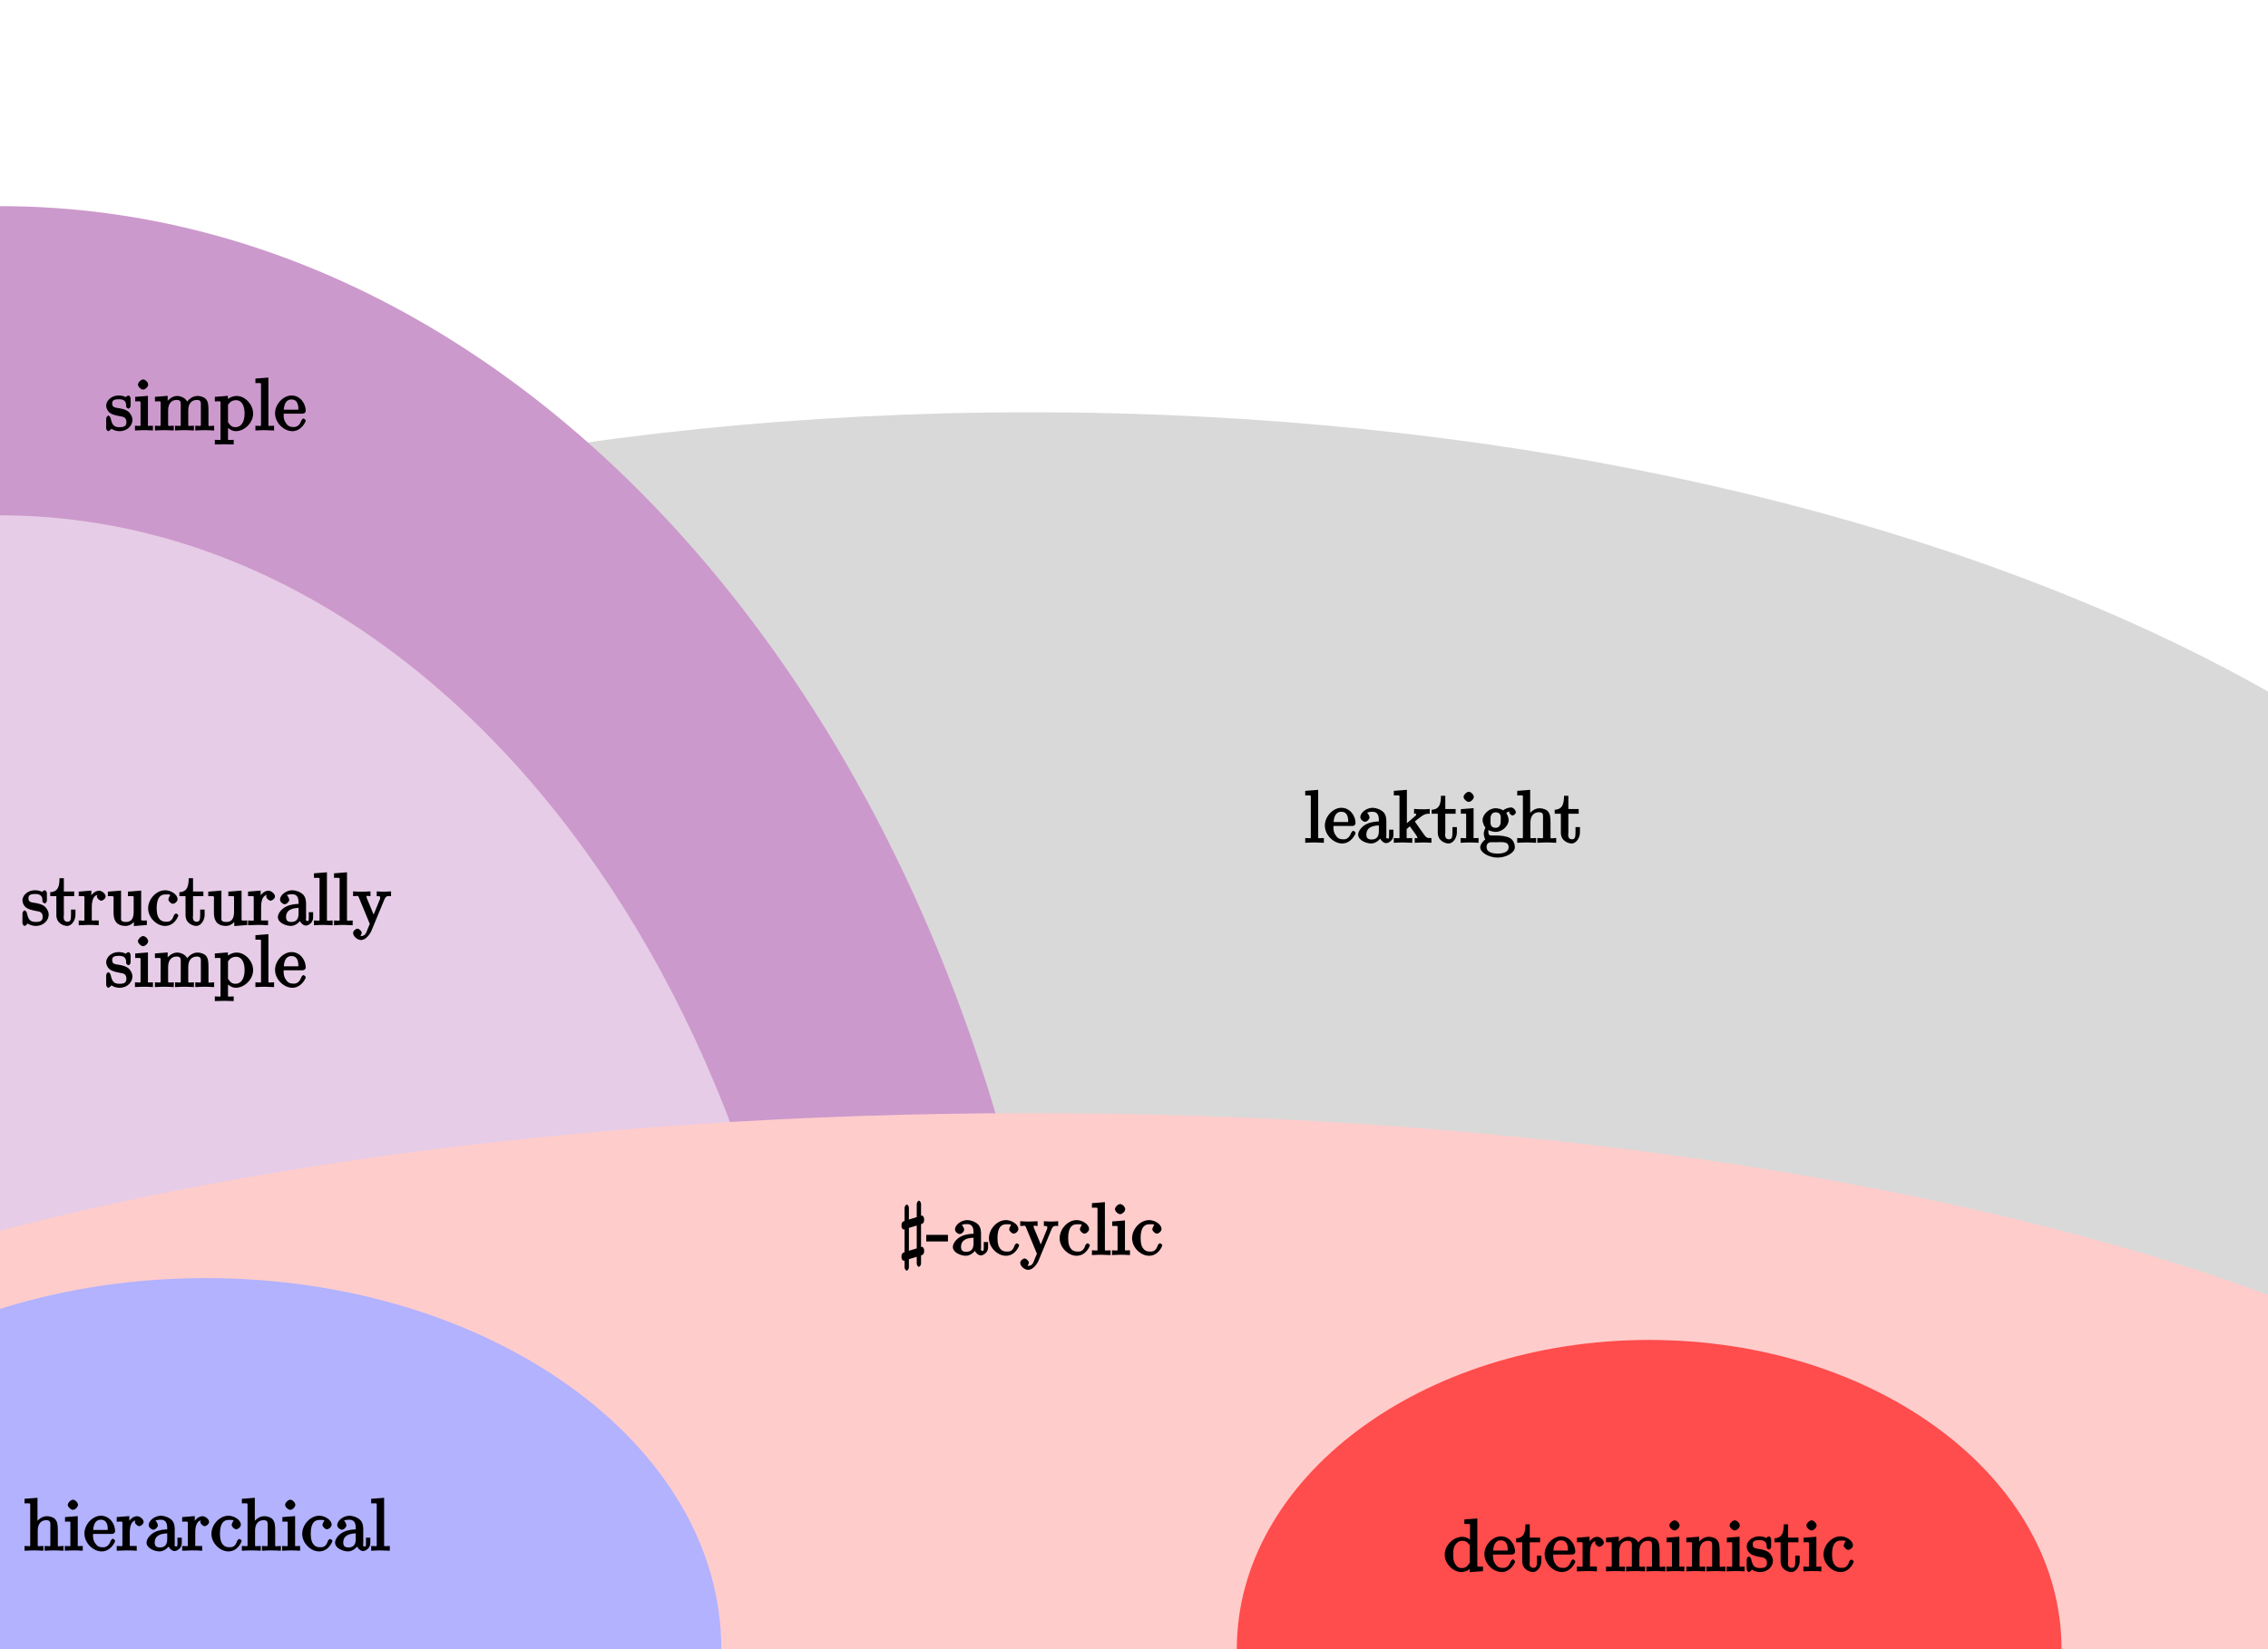 <?xml version="1.0" encoding="UTF-8"?>
<svg xmlns="http://www.w3.org/2000/svg" xmlns:xlink="http://www.w3.org/1999/xlink" width="311.81pt" height="226.77pt" viewBox="0 0 311.81 226.77" version="1.1">
<defs>
<g>
<symbol overflow="visible" id="glyph0-0">
<path style="stroke:none;" d=""/>
</symbol>
<symbol overflow="visible" id="glyph0-1">
<path style="stroke:none;" d="M 1.766 -7.25 L 0.156 -7.125 L 0.156 -6.5 C 1.031 -6.5 0.922 -6.594 0.922 -6.094 L 0.922 -0.922 C 0.922 -0.469 1 -0.641 0.156 -0.641 L 0.156 0.016 C 0.656 -0.016 1.188 -0.031 1.438 -0.031 C 1.688 -0.031 2.172 -0.016 2.719 0.016 L 2.719 -0.641 C 1.875 -0.641 1.938 -0.469 1.938 -0.922 L 1.938 -7.266 Z M 1.766 -7.25 "/>
</symbol>
<symbol overflow="visible" id="glyph0-2">
<path style="stroke:none;" d="M 1.281 -2.672 C 1.344 -4.156 2.016 -4.25 2.359 -4.25 C 3.375 -4.25 3.297 -3.062 3.297 -2.844 L 1.297 -2.844 Z M 1.109 -2.297 L 3.891 -2.297 C 4.109 -2.297 4.312 -2.469 4.312 -2.672 C 4.312 -3.656 3.594 -4.797 2.359 -4.797 C 1.203 -4.797 0.094 -3.594 0.094 -2.359 C 0.094 -1.016 1.328 0.109 2.469 0.109 C 3.688 0.109 4.312 -1.156 4.312 -1.344 C 4.312 -1.453 4.062 -1.641 4 -1.641 C 3.922 -1.641 3.719 -1.422 3.703 -1.328 C 3.344 -0.312 2.625 -0.469 2.531 -0.469 C 2.031 -0.469 1.75 -0.719 1.531 -1.094 C 1.219 -1.562 1.281 -2.109 1.281 -2.297 Z M 1.109 -2.297 "/>
</symbol>
<symbol overflow="visible" id="glyph0-3">
<path style="stroke:none;" d="M 3.141 -0.922 C 3.188 -0.516 3.625 0.062 4.094 0.062 C 4.312 0.062 5.078 -0.234 5.078 -1.047 L 5.078 -1.781 L 4.484 -1.781 L 4.484 -1.047 C 4.484 -0.469 4.422 -0.578 4.312 -0.578 C 3.984 -0.578 4.109 -0.859 4.109 -0.906 L 4.109 -2.906 C 4.109 -3.312 4.062 -3.828 3.703 -4.203 C 3.312 -4.578 2.688 -4.797 2.219 -4.797 C 1.391 -4.797 0.531 -4.156 0.531 -3.5 C 0.531 -3.203 0.906 -2.875 1.172 -2.875 C 1.453 -2.875 1.797 -3.234 1.797 -3.484 C 1.797 -3.609 1.578 -4.109 1.453 -4.109 C 1.5 -4.188 1.875 -4.25 2.188 -4.25 C 2.688 -4.25 3.078 -4.016 3.078 -3.125 L 3.078 -2.922 C 2.734 -2.906 2.047 -2.875 1.422 -2.578 C 0.672 -2.234 0.234 -1.547 0.234 -1.109 C 0.234 -0.297 1.391 0.109 2.016 0.109 C 2.672 0.109 3.297 -0.453 3.484 -0.922 Z M 3.078 -2.547 L 3.078 -1.562 C 3.078 -0.609 2.531 -0.438 2.078 -0.438 C 1.594 -0.438 1.359 -0.625 1.359 -1.109 C 1.359 -1.672 1.609 -2.328 3.078 -2.375 Z M 3.078 -2.547 "/>
</symbol>
<symbol overflow="visible" id="glyph0-4">
<path style="stroke:none;" d="M 0.875 -0.922 C 0.875 -0.469 0.953 -0.641 0.094 -0.641 L 0.094 0.016 C 0.609 -0.016 1.078 -0.031 1.359 -0.031 C 1.672 -0.031 2.062 -0.016 2.625 0.016 L 2.625 -0.641 C 1.797 -0.641 1.859 -0.469 1.859 -0.922 L 1.859 -1.875 L 2.297 -2.25 C 2.953 -1.328 3.328 -0.875 3.328 -0.703 C 3.328 -0.516 3.344 -0.641 2.969 -0.641 L 2.969 0.016 C 3.422 -0.016 4.016 -0.031 4.234 -0.031 C 4.516 -0.031 4.812 -0.016 5.266 0.016 L 5.266 -0.641 C 4.719 -0.641 4.625 -0.594 4.25 -1.109 L 2.984 -2.906 C 2.969 -2.922 2.969 -2.859 2.969 -2.891 C 2.969 -2.938 3.625 -3.422 3.734 -3.5 C 4.359 -4 4.656 -3.984 5.031 -3.984 L 5.031 -4.641 C 4.578 -4.594 4.453 -4.594 4.172 -4.594 C 3.812 -4.594 3.188 -4.609 2.875 -4.641 L 2.875 -3.984 C 3.234 -3.984 3.156 -4.031 3.156 -3.891 C 3.156 -3.703 3.078 -3.703 2.984 -3.625 L 1.891 -2.672 L 1.891 -7.266 L 0.094 -7.125 L 0.094 -6.5 C 0.984 -6.5 0.875 -6.594 0.875 -6.094 Z M 0.875 -0.922 "/>
</symbol>
<symbol overflow="visible" id="glyph0-5">
<path style="stroke:none;" d="M 1.719 -3.984 L 3.312 -3.984 L 3.312 -4.625 L 1.891 -4.625 L 1.891 -6.453 L 1.297 -6.453 C 1.281 -5.484 1.172 -4.578 0.016 -4.531 L 0.016 -3.984 L 0.859 -3.984 L 0.859 -1.391 C 0.859 -0.172 1.969 0.109 2.328 0.109 C 3.031 0.109 3.484 -0.75 3.484 -1.391 L 3.484 -2.141 L 2.875 -2.141 L 2.875 -1.422 C 2.875 -0.672 2.766 -0.469 2.391 -0.469 C 1.719 -0.469 1.891 -1.203 1.891 -1.375 L 1.891 -3.984 Z M 1.719 -3.984 "/>
</symbol>
<symbol overflow="visible" id="glyph0-6">
<path style="stroke:none;" d="M 1.766 -4.734 L 0.188 -4.609 L 0.188 -3.984 C 1.016 -3.984 0.922 -4.094 0.922 -3.594 L 0.922 -0.922 C 0.922 -0.469 1 -0.641 0.156 -0.641 L 0.156 0.016 C 0.641 -0.016 1.188 -0.031 1.422 -0.031 C 1.781 -0.031 2.125 -0.016 2.625 0.016 L 2.625 -0.641 C 1.797 -0.641 1.938 -0.516 1.938 -0.906 L 1.938 -4.75 Z M 1.969 -6.297 C 1.969 -6.625 1.562 -7 1.281 -7 C 0.969 -7 0.562 -6.562 0.562 -6.297 C 0.562 -6.031 0.969 -5.609 1.281 -5.609 C 1.562 -5.609 1.969 -5.984 1.969 -6.297 Z M 1.969 -6.297 "/>
</symbol>
<symbol overflow="visible" id="glyph0-7">
<path style="stroke:none;" d="M 2.219 -2.047 C 1.344 -2.047 1.516 -2.875 1.516 -3.094 C 1.516 -3.375 1.469 -3.578 1.625 -3.828 C 1.703 -3.953 1.812 -4.172 2.219 -4.172 C 3.078 -4.172 2.906 -3.344 2.906 -3.109 C 2.906 -2.844 2.938 -2.641 2.797 -2.391 C 2.719 -2.266 2.609 -2.047 2.219 -2.047 Z M 1.219 -1.484 C 1.219 -1.531 1.172 -1.641 1.25 -1.734 C 1.484 -1.562 2.031 -1.484 2.219 -1.484 C 3.141 -1.484 4 -2.328 4 -3.094 C 4 -3.469 3.781 -3.953 3.672 -4.078 C 3.891 -4.297 4.141 -4.297 4.312 -4.297 C 4.344 -4.297 4.391 -4.297 4.422 -4.281 L 4.422 -4.609 C 4.312 -4.578 4.078 -4.297 4.078 -4.172 C 4.078 -4 4.391 -3.734 4.547 -3.734 C 4.641 -3.734 5 -3.953 5 -4.188 C 5 -4.359 4.719 -4.844 4.328 -4.844 C 4.125 -4.844 3.562 -4.734 3.25 -4.438 C 2.969 -4.656 2.438 -4.734 2.219 -4.734 C 1.281 -4.734 0.422 -3.875 0.422 -3.109 C 0.422 -2.672 0.688 -2.188 0.812 -2.078 C 0.812 -2.047 0.578 -1.609 0.578 -1.25 C 0.578 -0.953 0.75 -0.453 0.797 -0.422 C 0.594 -0.375 0.094 0.234 0.094 0.625 C 0.094 1.344 1.266 2.047 2.484 2.047 C 3.656 2.047 4.859 1.391 4.859 0.609 C 4.859 0.266 4.672 -0.375 4.172 -0.641 C 3.641 -0.922 2.938 -0.984 2.328 -0.984 C 2.078 -0.984 1.656 -0.984 1.578 -0.984 C 1.266 -1.031 1.219 -1.172 1.219 -1.484 Z M 2.5 1.5 C 1.484 1.5 0.969 1.156 0.969 0.625 C 0.969 0.172 1.172 -0.047 1.609 -0.062 L 2.203 -0.062 C 3.062 -0.062 4 -0.234 4 0.625 C 4 1.172 3.469 1.5 2.5 1.5 Z M 2.5 1.5 "/>
</symbol>
<symbol overflow="visible" id="glyph0-8">
<path style="stroke:none;" d="M 0.922 -0.922 C 0.922 -0.469 0.984 -0.641 0.141 -0.641 L 0.141 0.016 C 0.672 -0.016 1.172 -0.031 1.453 -0.031 C 1.703 -0.031 2.219 -0.016 2.734 0.016 L 2.734 -0.641 C 1.891 -0.641 1.953 -0.469 1.953 -0.922 L 1.953 -2.75 C 1.953 -3.781 2.5 -4.188 3.125 -4.188 C 3.766 -4.188 3.688 -3.812 3.688 -3.234 L 3.688 -0.922 C 3.688 -0.469 3.766 -0.641 2.906 -0.641 L 2.906 0.016 C 3.438 -0.016 3.953 -0.031 4.219 -0.031 C 4.469 -0.031 5 -0.016 5.5 0.016 L 5.5 -0.641 C 4.812 -0.641 4.734 -0.469 4.719 -0.766 L 4.719 -2.672 C 4.719 -3.531 4.672 -3.953 4.359 -4.312 C 4.234 -4.484 3.781 -4.734 3.203 -4.734 C 2.359 -4.734 1.75 -3.984 1.578 -3.594 L 1.922 -3.594 L 1.922 -7.266 L 0.141 -7.125 L 0.141 -6.5 C 1.016 -6.5 0.922 -6.594 0.922 -6.094 Z M 0.922 -0.922 "/>
</symbol>
<symbol overflow="visible" id="glyph0-9">
<path style="stroke:none;" d="M 2.078 -1.938 C 2.297 -1.891 2.938 -1.891 2.938 -1.172 C 2.938 -0.672 2.766 -0.438 1.984 -0.438 C 1.141 -0.438 0.953 -0.844 0.766 -1.688 C 0.734 -1.812 0.562 -2.031 0.453 -2.031 C 0.328 -2.031 0.156 -1.781 0.156 -1.609 L 0.156 -0.297 C 0.156 -0.125 0.328 0.109 0.438 0.109 C 0.484 0.109 0.625 0.047 0.812 -0.141 C 0.828 -0.156 0.828 -0.172 0.891 -0.234 C 1.203 0.047 1.781 0.109 1.984 0.109 C 3.125 0.109 3.766 -0.719 3.766 -1.438 C 3.766 -1.969 3.406 -2.375 3.297 -2.5 C 2.953 -2.828 2.453 -2.953 2.031 -3.031 C 1.469 -3.141 0.984 -3.094 0.984 -3.672 C 0.984 -4.031 1.062 -4.281 1.922 -4.281 C 3.016 -4.281 2.891 -3.531 2.906 -3.234 C 2.922 -3.141 3.188 -2.984 3.203 -2.984 C 3.344 -2.984 3.516 -3.188 3.516 -3.375 L 3.516 -4.391 C 3.516 -4.562 3.344 -4.797 3.234 -4.797 C 3.188 -4.797 3.031 -4.75 2.906 -4.625 C 2.875 -4.578 2.766 -4.5 2.844 -4.562 C 2.609 -4.75 2.078 -4.797 1.922 -4.797 C 0.703 -4.797 0.156 -3.953 0.156 -3.406 C 0.156 -3.047 0.359 -2.656 0.625 -2.438 C 0.953 -2.188 1.359 -2.078 2.078 -1.938 Z M 2.078 -1.938 "/>
</symbol>
<symbol overflow="visible" id="glyph0-10">
<path style="stroke:none;" d="M 0.922 -3.594 L 0.922 -0.922 C 0.922 -0.469 0.984 -0.641 0.141 -0.641 L 0.141 0.016 C 0.672 -0.016 1.172 -0.031 1.453 -0.031 C 1.703 -0.031 2.219 -0.016 2.734 0.016 L 2.734 -0.641 C 1.891 -0.641 1.953 -0.469 1.953 -0.922 L 1.953 -2.75 C 1.953 -3.781 2.5 -4.188 3.125 -4.188 C 3.766 -4.188 3.688 -3.812 3.688 -3.234 L 3.688 -0.922 C 3.688 -0.469 3.766 -0.641 2.906 -0.641 L 2.906 0.016 C 3.438 -0.016 3.953 -0.031 4.219 -0.031 C 4.469 -0.031 5 -0.016 5.5 0.016 L 5.5 -0.641 C 4.672 -0.641 4.719 -0.469 4.719 -0.922 L 4.719 -2.75 C 4.719 -3.781 5.266 -4.188 5.906 -4.188 C 6.531 -4.188 6.453 -3.812 6.453 -3.234 L 6.453 -0.922 C 6.453 -0.469 6.531 -0.641 5.688 -0.641 L 5.688 0.016 C 6.203 -0.016 6.719 -0.031 6.984 -0.031 C 7.25 -0.031 7.766 -0.016 8.281 0.016 L 8.281 -0.641 C 7.594 -0.641 7.5 -0.469 7.5 -0.766 L 7.5 -2.672 C 7.5 -3.531 7.453 -3.953 7.141 -4.312 C 7 -4.484 6.547 -4.734 5.969 -4.734 C 5.141 -4.734 4.516 -3.984 4.344 -3.594 L 4.688 -3.594 C 4.562 -4.453 3.656 -4.734 3.203 -4.734 C 2.469 -4.734 1.828 -4.141 1.547 -3.531 L 1.891 -3.516 L 1.891 -4.75 L 0.141 -4.609 L 0.141 -3.984 C 1.016 -3.984 0.922 -4.078 0.922 -3.594 Z M 0.922 -3.594 "/>
</symbol>
<symbol overflow="visible" id="glyph0-11">
<path style="stroke:none;" d="M 1.891 -3.906 L 1.891 -4.75 L 0.094 -4.609 L 0.094 -3.984 C 0.984 -3.984 0.875 -4.094 0.875 -3.656 L 0.875 1.016 C 0.875 1.469 0.953 1.297 0.094 1.297 L 0.094 1.938 C 0.625 1.922 1.141 1.906 1.391 1.906 C 1.672 1.906 2.172 1.922 2.688 1.938 L 2.688 1.297 C 1.859 1.297 1.906 1.469 1.906 1.016 L 1.906 -0.75 L 1.562 -0.75 C 1.609 -0.594 2.219 0.109 2.969 0.109 C 4.156 0.109 5.359 -1.031 5.359 -2.312 C 5.359 -3.578 4.234 -4.734 3.109 -4.734 C 2.328 -4.734 1.781 -4.25 1.578 -4.031 Z M 1.906 -1.297 L 1.906 -3.5 C 2.156 -3.922 2.516 -4.156 3.031 -4.156 C 3.766 -4.156 4.188 -3.438 4.188 -2.312 C 4.188 -1.109 3.672 -0.438 2.938 -0.438 C 2.531 -0.438 2.266 -0.594 2 -1 C 1.859 -1.203 1.906 -1.094 1.906 -1.297 Z M 1.906 -1.297 "/>
</symbol>
<symbol overflow="visible" id="glyph0-12">
<path style="stroke:none;" d="M 1.828 -3.469 L 1.828 -4.75 L 0.094 -4.609 L 0.094 -3.984 C 0.984 -3.984 0.875 -4.078 0.875 -3.594 L 0.875 -0.922 C 0.875 -0.469 0.953 -0.641 0.094 -0.641 L 0.094 0.016 C 0.672 -0.016 1.141 -0.031 1.422 -0.031 C 1.812 -0.031 2.281 -0.031 2.844 0.016 L 2.844 -0.641 L 2.469 -0.641 C 1.734 -0.641 1.891 -0.578 1.891 -0.938 L 1.891 -2.469 C 1.891 -3.453 2.141 -4.188 2.891 -4.188 C 2.953 -4.188 2.844 -4.234 2.875 -4.234 L 3 -4.5 C 2.969 -4.5 2.594 -4.203 2.594 -3.953 C 2.594 -3.672 2.984 -3.359 3.203 -3.359 C 3.375 -3.359 3.797 -3.641 3.797 -3.953 C 3.797 -4.281 3.312 -4.734 2.891 -4.734 C 2.156 -4.734 1.625 -3.906 1.484 -3.484 Z M 1.828 -3.469 "/>
</symbol>
<symbol overflow="visible" id="glyph0-13">
<path style="stroke:none;" d="M 3.719 -0.953 L 3.719 0.125 L 5.5 -0.016 L 5.5 -0.641 C 4.641 -0.641 4.719 -0.531 4.719 -1.031 L 4.719 -4.75 L 2.906 -4.609 L 2.906 -3.984 C 3.781 -3.984 3.688 -4.078 3.688 -3.594 L 3.688 -1.812 C 3.688 -0.953 3.391 -0.438 2.656 -0.438 C 1.828 -0.438 1.953 -0.734 1.953 -1.25 L 1.953 -4.75 L 0.141 -4.609 L 0.141 -3.984 C 1.094 -3.984 0.922 -4.109 0.922 -3.234 L 0.922 -1.734 C 0.922 -0.953 1.094 0.109 2.609 0.109 C 3.172 0.109 3.781 -0.328 4.062 -0.953 Z M 3.719 -0.953 "/>
</symbol>
<symbol overflow="visible" id="glyph0-14">
<path style="stroke:none;" d="M 1.328 -2.328 C 1.328 -3.953 1.984 -4.219 2.516 -4.219 C 2.609 -4.219 3.094 -4.25 3.203 -4.156 C 3.172 -4.141 2.938 -3.672 2.938 -3.547 C 2.938 -3.297 3.297 -2.938 3.562 -2.938 C 3.828 -2.938 4.203 -3.266 4.203 -3.562 C 4.203 -4.234 3.266 -4.797 2.5 -4.797 C 1.25 -4.797 0.156 -3.547 0.156 -2.312 C 0.156 -1.031 1.328 0.109 2.484 0.109 C 3.812 0.109 4.312 -1.25 4.312 -1.344 C 4.312 -1.453 4.031 -1.609 4 -1.609 C 3.922 -1.609 3.719 -1.422 3.703 -1.359 C 3.406 -0.422 2.938 -0.469 2.578 -0.469 C 2.047 -0.469 1.328 -0.734 1.328 -2.328 Z M 1.328 -2.328 "/>
</symbol>
<symbol overflow="visible" id="glyph0-15">
<path style="stroke:none;" d="M 4.312 -3.516 C 4.562 -4.141 4.906 -3.984 5.234 -3.984 L 5.234 -4.641 C 4.828 -4.609 4.547 -4.594 4.312 -4.594 C 4.141 -4.594 3.672 -4.609 3.266 -4.641 L 3.266 -3.984 C 3.766 -3.984 3.734 -3.969 3.734 -3.719 C 3.734 -3.625 3.734 -3.609 3.672 -3.484 L 2.672 -1.031 L 3.016 -1.031 L 1.906 -3.703 C 1.875 -3.812 1.859 -3.844 1.859 -3.891 C 1.859 -4.141 2.047 -3.984 2.406 -3.984 L 2.406 -4.641 C 1.984 -4.609 1.328 -4.594 1.156 -4.594 C 0.891 -4.594 0.484 -4.609 0.016 -4.641 L 0.016 -3.984 C 0.672 -3.984 0.672 -4.141 0.812 -3.797 L 2.312 -0.172 C 2.266 -0.047 2.125 0.297 2.062 0.422 C 1.844 0.969 1.75 1.5 1.109 1.5 C 1.062 1.5 0.953 1.547 1 1.609 C 0.953 1.609 1.203 1.219 1.203 1.062 C 1.203 0.812 0.844 0.484 0.609 0.484 C 0.406 0.484 0.016 0.781 0.016 1.078 C 0.016 1.531 0.609 2.047 1.109 2.047 C 1.734 2.047 2.312 1.312 2.547 0.75 Z M 4.312 -3.516 "/>
</symbol>
<symbol overflow="visible" id="glyph0-16">
<path style="stroke:none;" d="M 2.922 -2.031 L 2.922 -2.766 L -0.062 -2.766 L -0.062 -1.859 L 2.922 -1.859 Z M 2.922 -2.031 "/>
</symbol>
<symbol overflow="visible" id="glyph0-17">
<path style="stroke:none;" d="M 3.609 -0.703 L 3.609 0.125 L 5.422 -0.016 L 5.422 -0.641 C 4.562 -0.641 4.641 -0.531 4.641 -1.031 L 4.641 -7.266 L 2.859 -7.125 L 2.859 -6.5 C 3.734 -6.5 3.641 -6.594 3.641 -6.094 L 3.641 -3.953 L 3.938 -4.062 C 3.656 -4.422 3.094 -4.734 2.562 -4.734 C 1.391 -4.734 0.156 -3.594 0.156 -2.297 C 0.156 -1.031 1.312 0.109 2.453 0.109 C 3.094 0.109 3.656 -0.281 3.906 -0.594 Z M 3.609 -3.375 L 3.609 -1.328 C 3.609 -1.156 3.656 -1.25 3.547 -1.094 C 3.25 -0.609 2.938 -0.438 2.5 -0.438 C 2.047 -0.438 1.812 -0.641 1.578 -1.031 C 1.312 -1.438 1.328 -1.891 1.328 -2.297 C 1.328 -2.656 1.312 -3.156 1.594 -3.594 C 1.797 -3.906 2.062 -4.188 2.609 -4.188 C 2.953 -4.188 3.234 -4.094 3.547 -3.641 C 3.656 -3.469 3.609 -3.562 3.609 -3.375 Z M 3.609 -3.375 "/>
</symbol>
<symbol overflow="visible" id="glyph0-18">
<path style="stroke:none;" d="M 0.922 -3.594 L 0.922 -0.922 C 0.922 -0.469 0.984 -0.641 0.141 -0.641 L 0.141 0.016 C 0.672 -0.016 1.172 -0.031 1.453 -0.031 C 1.703 -0.031 2.219 -0.016 2.734 0.016 L 2.734 -0.641 C 1.891 -0.641 1.953 -0.469 1.953 -0.922 L 1.953 -2.75 C 1.953 -3.781 2.5 -4.188 3.125 -4.188 C 3.766 -4.188 3.688 -3.812 3.688 -3.234 L 3.688 -0.922 C 3.688 -0.469 3.766 -0.641 2.906 -0.641 L 2.906 0.016 C 3.438 -0.016 3.953 -0.031 4.219 -0.031 C 4.469 -0.031 5 -0.016 5.5 0.016 L 5.5 -0.641 C 4.812 -0.641 4.734 -0.469 4.719 -0.766 L 4.719 -2.672 C 4.719 -3.531 4.672 -3.953 4.359 -4.312 C 4.234 -4.484 3.781 -4.734 3.203 -4.734 C 2.469 -4.734 1.828 -4.141 1.547 -3.531 L 1.891 -3.516 L 1.891 -4.75 L 0.141 -4.609 L 0.141 -3.984 C 1.016 -3.984 0.922 -4.078 0.922 -3.594 Z M 0.922 -3.594 "/>
</symbol>
<symbol overflow="visible" id="glyph1-0">
<path style="stroke:none;" d=""/>
</symbol>
<symbol overflow="visible" id="glyph1-1">
<path style="stroke:none;" d="M 2.469 0.031 L 2.469 1.203 C 2.469 1.391 2.641 1.625 2.75 1.625 C 2.891 1.625 3.062 1.375 3.062 1.188 L 3.062 0.062 C 2.938 0.094 3.297 -0.031 3.234 0 C 3.312 -0.031 3.484 -0.203 3.484 -0.438 L 3.484 -0.688 C 3.484 -0.875 3.312 -1.125 3.203 -1.125 C 3.156 -1.125 2.938 -1.062 3.062 -1.109 L 3.062 -4.234 C 2.938 -4.203 3.297 -4.328 3.234 -4.297 C 3.312 -4.328 3.484 -4.5 3.484 -4.734 L 3.484 -4.984 C 3.484 -5.156 3.312 -5.422 3.203 -5.422 C 3.156 -5.422 2.938 -5.359 3.062 -5.406 L 3.062 -7.031 C 3.062 -7.203 2.891 -7.469 2.781 -7.469 C 2.641 -7.469 2.469 -7.203 2.469 -7.016 L 2.469 -5.203 L 1.391 -4.875 L 1.391 -6.5 C 1.391 -6.688 1.219 -6.938 1.109 -6.938 C 0.984 -6.938 0.797 -6.672 0.797 -6.484 L 0.797 -4.688 C 0.938 -4.719 0.562 -4.594 0.625 -4.609 C 0.562 -4.594 0.375 -4.422 0.375 -4.172 L 0.375 -3.922 C 0.375 -3.75 0.547 -3.5 0.656 -3.5 C 0.703 -3.5 0.922 -3.562 0.797 -3.516 L 0.797 -0.391 C 0.938 -0.422 0.562 -0.297 0.625 -0.312 C 0.562 -0.297 0.375 -0.125 0.375 0.125 L 0.375 0.375 C 0.375 0.547 0.547 0.797 0.656 0.797 C 0.703 0.797 0.922 0.734 0.797 0.781 L 0.797 1.719 C 0.797 1.906 0.984 2.156 1.094 2.156 C 1.219 2.156 1.391 1.906 1.391 1.719 L 1.391 0.578 L 2.469 0.25 Z M 2.469 -4.266 L 2.469 -0.906 L 1.391 -0.578 L 1.391 -3.719 L 2.469 -4.047 Z M 2.469 -4.266 "/>
</symbol>
</g>
</defs>
<g id="surface1">
<path style=" stroke:none;fill-rule:nonzero;fill:rgb(84.959%,84.959%,84.959%);fill-opacity:1;" d="M 368.469 170.078 C 368.469 107.453 266.938 56.688 141.691 56.688 C 16.449 56.688 -85.082 107.453 -85.082 170.078 C -85.082 232.699 16.449 283.465 141.691 283.465 C 266.938 283.465 368.469 232.699 368.469 170.078 Z M 368.469 170.078 "/>
<g style="fill:rgb(0%,0%,0%);fill-opacity:1;">
  <use xlink:href="#glyph0-1" x="179.291" y="115.874"/>
  <use xlink:href="#glyph0-2" x="182.051" y="115.874"/>
</g>
<g style="fill:rgb(0%,0%,0%);fill-opacity:1;">
  <use xlink:href="#glyph0-3" x="186.491" y="115.874"/>
</g>
<g style="fill:rgb(0%,0%,0%);fill-opacity:1;">
  <use xlink:href="#glyph0-4" x="191.531" y="115.874"/>
</g>
<g style="fill:rgb(0%,0%,0%);fill-opacity:1;">
  <use xlink:href="#glyph0-5" x="196.811" y="115.874"/>
</g>
<g style="fill:rgb(0%,0%,0%);fill-opacity:1;">
  <use xlink:href="#glyph0-6" x="200.651" y="115.874"/>
  <use xlink:href="#glyph0-7" x="203.41" y="115.874"/>
</g>
<g style="fill:rgb(0%,0%,0%);fill-opacity:1;">
  <use xlink:href="#glyph0-8" x="208.45" y="115.874"/>
</g>
<g style="fill:rgb(0%,0%,0%);fill-opacity:1;">
  <use xlink:href="#glyph0-5" x="213.73" y="115.874"/>
</g>
<path style=" stroke:none;fill-rule:nonzero;fill:rgb(80.077%,59.959%,80.077%);fill-opacity:1;" d="M 147.363 226.77 C 147.363 117.18 81.367 28.344 -0.039 28.344 C -81.449 28.344 -147.445 117.18 -147.445 226.77 C -147.445 336.359 -81.449 425.199 -0.039 425.199 C 81.367 425.199 147.363 336.359 147.363 226.77 Z M 147.363 226.77 "/>
<g style="fill:rgb(0%,0%,0%);fill-opacity:1;">
  <use xlink:href="#glyph0-9" x="14.441" y="59.18"/>
</g>
<g style="fill:rgb(0%,0%,0%);fill-opacity:1;">
  <use xlink:href="#glyph0-6" x="18.401" y="59.18"/>
  <use xlink:href="#glyph0-10" x="21.161" y="59.18"/>
</g>
<g style="fill:rgb(0%,0%,0%);fill-opacity:1;">
  <use xlink:href="#glyph0-11" x="29.441" y="59.18"/>
</g>
<g style="fill:rgb(0%,0%,0%);fill-opacity:1;">
  <use xlink:href="#glyph0-1" x="34.961" y="59.18"/>
  <use xlink:href="#glyph0-2" x="37.72" y="59.18"/>
</g>
<path style=" stroke:none;fill-rule:nonzero;fill:rgb(90.039%,80.077%,90.039%);fill-opacity:1;" d="M 113.348 226.77 C 113.348 140.664 62.582 70.863 -0.039 70.863 C -62.664 70.863 -113.43 140.664 -113.43 226.77 C -113.43 312.875 -62.664 382.676 -0.039 382.676 C 62.582 382.676 113.348 312.875 113.348 226.77 Z M 113.348 226.77 "/>
<g style="fill:rgb(0%,0%,0%);fill-opacity:1;">
  <use xlink:href="#glyph0-9" x="2.929" y="127.212"/>
</g>
<g style="fill:rgb(0%,0%,0%);fill-opacity:1;">
  <use xlink:href="#glyph0-5" x="6.889" y="127.212"/>
</g>
<g style="fill:rgb(0%,0%,0%);fill-opacity:1;">
  <use xlink:href="#glyph0-12" x="10.729" y="127.212"/>
</g>
<g style="fill:rgb(0%,0%,0%);fill-opacity:1;">
  <use xlink:href="#glyph0-13" x="14.689" y="127.212"/>
</g>
<g style="fill:rgb(0%,0%,0%);fill-opacity:1;">
  <use xlink:href="#glyph0-14" x="20.209" y="127.212"/>
</g>
<g style="fill:rgb(0%,0%,0%);fill-opacity:1;">
  <use xlink:href="#glyph0-5" x="24.649" y="127.212"/>
</g>
<g style="fill:rgb(0%,0%,0%);fill-opacity:1;">
  <use xlink:href="#glyph0-13" x="28.489" y="127.212"/>
</g>
<g style="fill:rgb(0%,0%,0%);fill-opacity:1;">
  <use xlink:href="#glyph0-12" x="34.009" y="127.212"/>
</g>
<g style="fill:rgb(0%,0%,0%);fill-opacity:1;">
  <use xlink:href="#glyph0-3" x="37.969" y="127.212"/>
</g>
<g style="fill:rgb(0%,0%,0%);fill-opacity:1;">
  <use xlink:href="#glyph0-1" x="43.009" y="127.212"/>
  <use xlink:href="#glyph0-1" x="45.768" y="127.212"/>
  <use xlink:href="#glyph0-15" x="48.528" y="127.212"/>
</g>
<g style="fill:rgb(0%,0%,0%);fill-opacity:1;">
  <use xlink:href="#glyph0-9" x="14.441" y="135.716"/>
</g>
<g style="fill:rgb(0%,0%,0%);fill-opacity:1;">
  <use xlink:href="#glyph0-6" x="18.401" y="135.716"/>
  <use xlink:href="#glyph0-10" x="21.161" y="135.716"/>
</g>
<g style="fill:rgb(0%,0%,0%);fill-opacity:1;">
  <use xlink:href="#glyph0-11" x="29.441" y="135.716"/>
</g>
<g style="fill:rgb(0%,0%,0%);fill-opacity:1;">
  <use xlink:href="#glyph0-1" x="34.961" y="135.716"/>
  <use xlink:href="#glyph0-2" x="37.72" y="135.716"/>
</g>
<path style=" stroke:none;fill-rule:nonzero;fill:rgb(100%,80.077%,80.077%);fill-opacity:1;" d="M 368.469 226.77 C 368.469 186.066 266.938 153.066 141.691 153.066 C 16.449 153.066 -85.082 186.066 -85.082 226.77 C -85.082 267.477 16.449 300.473 141.691 300.473 C 266.938 300.473 368.469 267.477 368.469 226.77 Z M 368.469 226.77 "/>
<g style="fill:rgb(0%,0%,0%);fill-opacity:1;">
  <use xlink:href="#glyph1-1" x="123.566" y="172.567"/>
</g>
<g style="fill:rgb(0%,0%,0%);fill-opacity:1;">
  <use xlink:href="#glyph0-16" x="127.406" y="172.567"/>
</g>
<g style="fill:rgb(0%,0%,0%);fill-opacity:1;">
  <use xlink:href="#glyph0-3" x="130.766" y="172.567"/>
</g>
<g style="fill:rgb(0%,0%,0%);fill-opacity:1;">
  <use xlink:href="#glyph0-14" x="135.806" y="172.567"/>
</g>
<g style="fill:rgb(0%,0%,0%);fill-opacity:1;">
  <use xlink:href="#glyph0-15" x="140.246" y="172.567"/>
</g>
<g style="fill:rgb(0%,0%,0%);fill-opacity:1;">
  <use xlink:href="#glyph0-14" x="145.526" y="172.567"/>
</g>
<g style="fill:rgb(0%,0%,0%);fill-opacity:1;">
  <use xlink:href="#glyph0-1" x="149.966" y="172.567"/>
  <use xlink:href="#glyph0-6" x="152.725" y="172.567"/>
  <use xlink:href="#glyph0-14" x="155.485" y="172.567"/>
</g>
<path style=" stroke:none;fill-rule:nonzero;fill:rgb(69.922%,69.922%,100%);fill-opacity:1;" d="M 99.172 226.77 C 99.172 198.59 67.445 175.746 28.305 175.746 C -10.832 175.746 -42.562 198.59 -42.562 226.77 C -42.562 254.949 -10.832 277.793 28.305 277.793 C 67.445 277.793 99.172 254.949 99.172 226.77 Z M 99.172 226.77 "/>
<g style="fill:rgb(0%,0%,0%);fill-opacity:1;">
  <use xlink:href="#glyph0-8" x="3.233" y="213.221"/>
</g>
<g style="fill:rgb(0%,0%,0%);fill-opacity:1;">
  <use xlink:href="#glyph0-6" x="8.753" y="213.221"/>
  <use xlink:href="#glyph0-2" x="11.512" y="213.221"/>
</g>
<g style="fill:rgb(0%,0%,0%);fill-opacity:1;">
  <use xlink:href="#glyph0-12" x="15.952" y="213.221"/>
</g>
<g style="fill:rgb(0%,0%,0%);fill-opacity:1;">
  <use xlink:href="#glyph0-3" x="19.912" y="213.221"/>
</g>
<g style="fill:rgb(0%,0%,0%);fill-opacity:1;">
  <use xlink:href="#glyph0-12" x="24.952" y="213.221"/>
</g>
<g style="fill:rgb(0%,0%,0%);fill-opacity:1;">
  <use xlink:href="#glyph0-14" x="28.912" y="213.221"/>
</g>
<g style="fill:rgb(0%,0%,0%);fill-opacity:1;">
  <use xlink:href="#glyph0-8" x="33.113" y="213.221"/>
</g>
<g style="fill:rgb(0%,0%,0%);fill-opacity:1;">
  <use xlink:href="#glyph0-6" x="38.633" y="213.221"/>
  <use xlink:href="#glyph0-14" x="41.392" y="213.221"/>
</g>
<g style="fill:rgb(0%,0%,0%);fill-opacity:1;">
  <use xlink:href="#glyph0-3" x="45.832" y="213.221"/>
</g>
<g style="fill:rgb(0%,0%,0%);fill-opacity:1;">
  <use xlink:href="#glyph0-1" x="50.872" y="213.221"/>
</g>
<path style=" stroke:none;fill-rule:nonzero;fill:rgb(100%,30.005%,30.005%);fill-opacity:1;" d="M 283.426 226.77 C 283.426 203.285 258.047 184.25 226.734 184.25 C 195.422 184.25 170.039 203.285 170.039 226.77 C 170.039 250.254 195.422 269.289 226.734 269.289 C 258.047 269.289 283.426 250.254 283.426 226.77 Z M 283.426 226.77 "/>
<g style="fill:rgb(0%,0%,0%);fill-opacity:1;">
  <use xlink:href="#glyph0-17" x="198.464" y="216.056"/>
</g>
<g style="fill:rgb(0%,0%,0%);fill-opacity:1;">
  <use xlink:href="#glyph0-2" x="203.984" y="216.056"/>
</g>
<g style="fill:rgb(0%,0%,0%);fill-opacity:1;">
  <use xlink:href="#glyph0-5" x="208.424" y="216.056"/>
</g>
<g style="fill:rgb(0%,0%,0%);fill-opacity:1;">
  <use xlink:href="#glyph0-2" x="212.264" y="216.056"/>
</g>
<g style="fill:rgb(0%,0%,0%);fill-opacity:1;">
  <use xlink:href="#glyph0-12" x="216.704" y="216.056"/>
</g>
<g style="fill:rgb(0%,0%,0%);fill-opacity:1;">
  <use xlink:href="#glyph0-10" x="220.664" y="216.056"/>
</g>
<g style="fill:rgb(0%,0%,0%);fill-opacity:1;">
  <use xlink:href="#glyph0-6" x="228.944" y="216.056"/>
  <use xlink:href="#glyph0-18" x="231.704" y="216.056"/>
</g>
<g style="fill:rgb(0%,0%,0%);fill-opacity:1;">
  <use xlink:href="#glyph0-6" x="237.224" y="216.056"/>
  <use xlink:href="#glyph0-9" x="239.983" y="216.056"/>
</g>
<g style="fill:rgb(0%,0%,0%);fill-opacity:1;">
  <use xlink:href="#glyph0-5" x="243.943" y="216.056"/>
</g>
<g style="fill:rgb(0%,0%,0%);fill-opacity:1;">
  <use xlink:href="#glyph0-6" x="247.783" y="216.056"/>
  <use xlink:href="#glyph0-14" x="250.543" y="216.056"/>
</g>
</g>
</svg>
